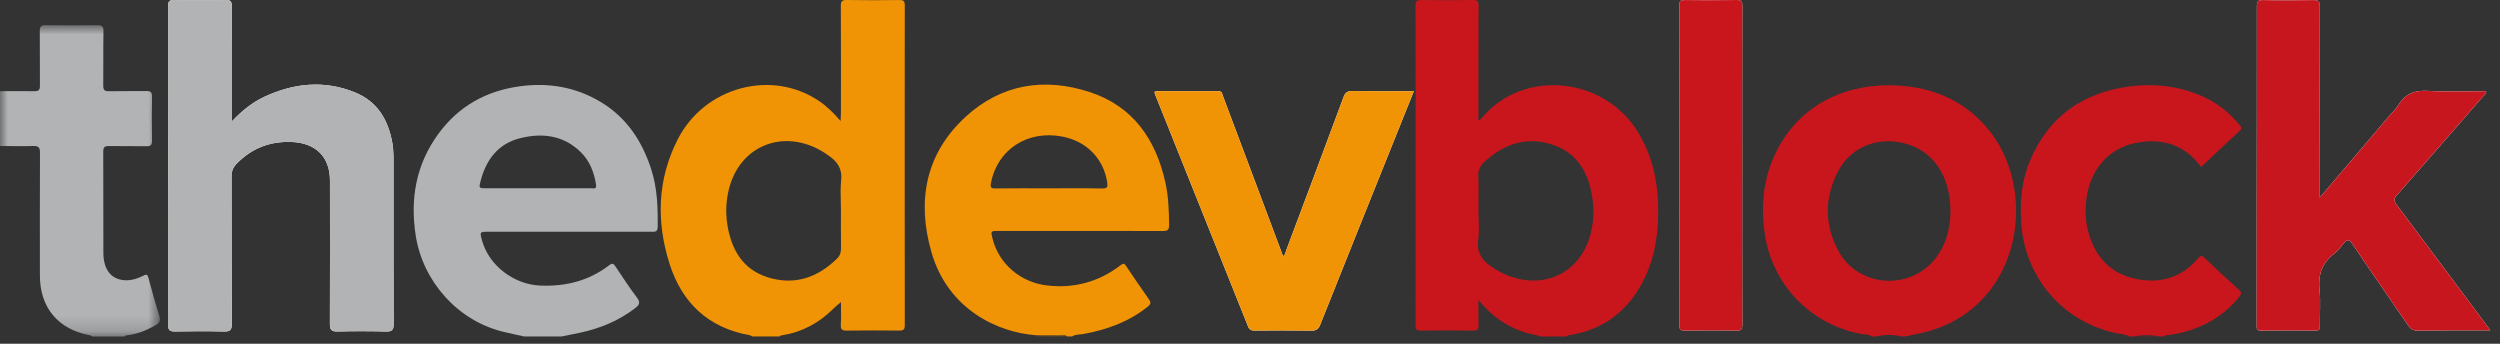 <?xml version="1.0" encoding="UTF-8"?>
<svg width="160px" height="22px" viewBox="0 0 160 22" version="1.1" xmlns="http://www.w3.org/2000/svg" xmlns:xlink="http://www.w3.org/1999/xlink">
    <rect x="0" y="0" width="160" height="22" fill="#333333" stroke="none"/>
    <!-- Generator: Sketch 57.1 (83088) - https://sketch.com -->
    <title>Logo</title>
    <desc>Created with Sketch.</desc>
    <defs>
        <polygon id="path-1" points="0 0.903 10.234 0.903 10.234 20.828 0 20.828"></polygon>
        <polygon id="path-3" points="0.9 0.43 2.972 0.43 2.972 0.947 0.9 0.947"></polygon>
        <polygon id="path-5" points="0.263 0.424 1.858 0.424 1.858 0.947 0.263 0.947"></polygon>
    </defs>
    <g id="Home-[exportable]-" stroke="none" stroke-width="1" fill="none" fill-rule="evenodd">
        <g id="Home" transform="translate(-370, -60)">
            <g id="Nav-Bar" transform="translate(370, 50)">
                <g id="Logo" transform="translate(0, 10)">
                    <path d="M14.826,7.782 L14.826,7.24 C14.826,4.955 14.821,2.671 14.832,0.386 C14.833,0.092 14.755,-0.004 14.453,0.001 C13.351,0.018 12.248,0.021 11.146,9.46745562e-05 C10.815,-0.007 10.755,0.115 10.755,0.414 C10.762,7.201 10.763,13.987 10.753,20.775 C10.752,21.14 10.881,21.22 11.216,21.215 C12.252,21.196 13.287,21.19 14.323,21.217 C14.714,21.227 14.839,21.139 14.836,20.72 C14.816,17.572 14.83,14.425 14.819,11.277 C14.818,10.942 14.926,10.7 15.153,10.467 C16.118,9.481 17.272,9.036 18.659,9.086 C20.192,9.142 21.116,10.025 21.117,11.55 C21.12,14.606 21.125,17.661 21.113,20.715 C21.111,21.088 21.201,21.226 21.597,21.216 C22.633,21.19 23.668,21.191 24.704,21.217 C25.083,21.226 25.196,21.129 25.194,20.739 C25.179,17.445 25.186,14.151 25.184,10.857 C25.184,10.274 25.21,9.692 25.103,9.113 C24.835,7.655 24.146,6.495 22.725,5.917 C20.758,5.117 18.814,5.313 16.919,6.195 C16.144,6.556 15.487,7.089 14.826,7.782" id="Fill-1" fill="#FEFDFD"></path>
                    <path d="M148.466,12.647 L148.466,12.148 C148.463,8.242 148.455,4.338 148.468,0.433 C148.469,0.07 148.367,-0 148.028,0.006 C146.966,0.029 145.903,0.032 144.842,0.005 C144.491,-0.003 144.439,0.112 144.439,0.429 C144.444,4.983 144.434,9.538 144.429,14.093 C144.426,16.325 144.43,18.556 144.427,20.788 C144.426,20.997 144.404,21.163 144.721,21.159 C145.876,21.141 147.031,21.145 148.187,21.157 C148.42,21.159 148.474,21.082 148.471,20.861 C148.458,20.092 148.529,19.314 148.449,18.552 C148.349,17.602 148.598,16.854 149.354,16.26 C149.592,16.075 149.79,15.831 149.981,15.593 C150.2,15.315 150.328,15.279 150.557,15.619 C151.726,17.359 152.93,19.077 154.108,20.811 C154.273,21.053 154.435,21.165 154.745,21.161 C156.178,21.136 157.613,21.143 159.048,21.14 L159.378,21.14 C159.255,20.971 159.173,20.857 159.088,20.744 C157.184,18.19 155.283,15.632 153.37,13.086 C153.193,12.851 153.199,12.719 153.393,12.499 C155.234,10.405 157.063,8.3 158.892,6.195 C158.979,6.095 159.123,6.018 159.115,5.837 C157.864,5.837 156.625,5.896 155.395,5.817 C154.553,5.763 153.952,5.992 153.509,6.707 C153.336,6.986 153.086,7.217 152.87,7.47 C151.426,9.167 149.983,10.865 148.466,12.647" id="Fill-3" fill="#FEFDFD"></path>
                    <path d="M90.485,5.837 C89.13,5.837 87.842,5.848 86.556,5.829 C86.239,5.823 86.097,5.914 85.986,6.217 C84.775,9.486 83.548,12.75 82.321,16.013 C82.272,16.143 82.268,16.304 82.116,16.4 C81.705,15.303 81.296,14.212 80.887,13.123 C80.016,10.801 79.145,8.48 78.274,6.16 C78.221,6.022 78.225,5.836 77.994,5.836 C76.631,5.838 75.267,5.838 73.922,5.838 C73.87,5.94 73.908,5.998 73.933,6.059 C75.916,11.005 77.902,15.951 79.879,20.899 C79.966,21.117 80.09,21.157 80.299,21.156 C81.507,21.147 82.715,21.14 83.923,21.16 C84.236,21.164 84.378,21.074 84.497,20.774 C85.947,17.127 87.412,13.488 88.874,9.846 C89.402,8.532 89.93,7.218 90.485,5.837" id="Fill-5" fill="#FEFDFD"></path>
                    <path d="M111.504,10.618 C111.504,7.206 111.5,3.793 111.51,0.38 C111.51,0.095 111.46,-0.006 111.147,0.001 C110.045,0.022 108.943,0.017 107.841,0.004 C107.577,-0 107.476,0.046 107.477,0.342 C107.486,7.168 107.486,13.994 107.477,20.82 C107.476,21.119 107.583,21.159 107.842,21.157 C108.931,21.143 110.021,21.135 111.109,21.16 C111.458,21.169 111.512,21.053 111.51,20.737 C111.499,17.364 111.504,13.992 111.504,10.618" id="Fill-7" fill="#FEFDFD"></path>
                    <path d="M136.276,21.535 C135.999,21.364 135.674,21.383 135.373,21.314 C131.926,20.525 129.539,17.686 129.349,14.145 C129.276,12.803 129.403,11.486 129.936,10.243 C131.142,7.428 133.331,5.911 136.331,5.527 C137.842,5.333 139.323,5.493 140.745,6.075 C141.761,6.49 142.615,7.124 143.309,7.973 C143.406,8.091 143.539,8.19 143.35,8.364 C142.52,9.128 141.703,9.904 140.871,10.686 C139.809,9.241 138.375,8.82 136.704,9.144 C134.848,9.504 133.641,11.005 133.498,13.045 C133.45,13.739 133.504,14.425 133.72,15.09 C134.196,16.558 135.16,17.531 136.685,17.847 C138.241,18.169 139.609,17.785 140.668,16.543 C140.818,16.367 140.895,16.313 141.089,16.5 C141.806,17.191 142.535,17.87 143.278,18.532 C143.486,18.717 143.452,18.827 143.301,19.012 C142.131,20.446 140.589,21.182 138.79,21.45 C138.695,21.464 138.572,21.41 138.507,21.535 L138.189,21.535 C137.657,21.404 137.126,21.404 136.595,21.535 L136.276,21.535 Z" id="Fill-9" fill="#C9161D"></path>
                    <g id="Group-13" transform="translate(0, 0.707)">
                        <mask id="mask-2" fill="white">
                            <use xlink:href="#path-1"></use>
                        </mask>
                        <g id="Clip-12"></g>
                        <path d="M0,5.129 C0.73,5.128 1.461,5.115 2.191,5.13 C2.466,5.135 2.559,5.057 2.555,4.773 C2.542,3.618 2.562,2.462 2.546,1.307 C2.542,0.995 2.626,0.898 2.946,0.903 C4.034,0.923 5.124,0.921 6.213,0.904 C6.518,0.9 6.627,0.974 6.622,1.3 C6.602,2.455 6.621,3.61 6.608,4.766 C6.606,5.04 6.681,5.136 6.965,5.131 C7.762,5.114 8.56,5.133 9.356,5.119 C9.619,5.116 9.734,5.175 9.729,5.469 C9.712,6.411 9.712,7.355 9.728,8.298 C9.734,8.589 9.622,8.655 9.356,8.651 C8.559,8.637 7.762,8.656 6.965,8.639 C6.681,8.634 6.607,8.729 6.608,9.005 C6.618,11.157 6.608,13.308 6.616,15.46 C6.619,16.452 7.018,17.063 7.782,17.205 C8.262,17.294 8.732,17.158 9.162,16.942 C9.375,16.834 9.438,16.838 9.504,17.087 C9.718,17.905 9.95,18.718 10.201,19.527 C10.29,19.813 10.195,19.973 9.962,20.103 C9.405,20.42 8.825,20.67 8.182,20.745 C8.103,20.755 8.021,20.75 7.969,20.829 L5.897,20.829 C5.854,20.803 5.812,20.763 5.766,20.754 C3.715,20.377 2.551,18.979 2.553,16.909 C2.556,14.297 2.543,11.685 2.559,9.072 C2.561,8.707 2.447,8.627 2.109,8.638 C1.406,8.659 0.703,8.639 0,8.636 L0,5.129 Z" id="Fill-11" fill="#B1B3B4" mask="url(#mask-2)"></path>
                    </g>
                    <g id="Group-16" transform="translate(65.325, 20.589)">
                        <mask id="mask-4" fill="white">
                            <use xlink:href="#path-3"></use>
                        </mask>
                        <g id="Clip-15"></g>
                        <path d="M0.921,0.861 C1.482,0.863 2.044,0.863 2.605,0.869 C2.731,0.871 2.87,0.826 2.972,0.946 L0.9,0.946 C0.912,0.929 0.926,0.913 0.934,0.894 C0.937,0.886 0.925,0.872 0.921,0.861" id="Fill-14" fill="#F09406" mask="url(#mask-4)"></path>
                    </g>
                    <g id="Group-19" transform="translate(136.331, 20.589)">
                        <mask id="mask-6" fill="white">
                            <use xlink:href="#path-5"></use>
                        </mask>
                        <g id="Clip-18"></g>
                        <path d="M0.263,0.947 C0.795,0.815 1.325,0.815 1.858,0.947 L0.263,0.947 Z" id="Fill-17" fill="#C8161E" mask="url(#mask-6)"></path>
                    </g>
                    <path d="M14.826,7.782 C15.487,7.089 16.144,6.556 16.919,6.195 C18.814,5.313 20.758,5.117 22.725,5.917 C24.146,6.495 24.835,7.655 25.103,9.113 C25.21,9.692 25.184,10.274 25.184,10.857 C25.186,14.151 25.179,17.445 25.194,20.739 C25.196,21.129 25.083,21.226 24.704,21.217 C23.668,21.191 22.633,21.19 21.597,21.216 C21.201,21.226 21.111,21.088 21.113,20.715 C21.125,17.661 21.12,14.606 21.117,11.55 C21.116,10.025 20.192,9.142 18.659,9.086 C17.272,9.036 16.118,9.481 15.153,10.467 C14.926,10.7 14.818,10.942 14.819,11.277 C14.83,14.425 14.816,17.572 14.836,20.72 C14.839,21.139 14.714,21.227 14.323,21.217 C13.287,21.19 12.252,21.196 11.216,21.215 C10.881,21.22 10.752,21.14 10.753,20.775 C10.763,13.987 10.762,7.201 10.755,0.414 C10.755,0.115 10.815,-0.007 11.146,9.46745562e-05 C12.248,0.021 13.351,0.018 14.453,0.001 C14.755,-0.004 14.833,0.092 14.832,0.386 C14.821,2.671 14.826,4.955 14.826,7.24 L14.826,7.782 Z" id="Fill-20" fill="#B1B3B4"></path>
                    <path d="M148.466,12.647 C149.983,10.865 151.426,9.167 152.87,7.47 C153.086,7.217 153.336,6.986 153.509,6.707 C153.952,5.992 154.553,5.763 155.395,5.817 C156.625,5.896 157.864,5.837 159.115,5.837 C159.123,6.018 158.979,6.095 158.892,6.195 C157.063,8.3 155.234,10.405 153.393,12.499 C153.199,12.719 153.193,12.851 153.37,13.086 C155.283,15.632 157.184,18.19 159.088,20.744 C159.173,20.857 159.255,20.971 159.378,21.14 L159.048,21.14 C157.613,21.143 156.178,21.136 154.745,21.161 C154.435,21.165 154.273,21.053 154.108,20.811 C152.93,19.077 151.726,17.359 150.557,15.619 C150.328,15.279 150.2,15.315 149.981,15.593 C149.79,15.831 149.592,16.075 149.354,16.26 C148.598,16.854 148.349,17.602 148.449,18.552 C148.529,19.314 148.458,20.092 148.471,20.861 C148.474,21.082 148.42,21.159 148.187,21.157 C147.031,21.145 145.876,21.141 144.721,21.159 C144.404,21.163 144.426,20.997 144.427,20.788 C144.43,18.556 144.426,16.325 144.429,14.093 C144.434,9.538 144.444,4.983 144.439,0.429 C144.439,0.112 144.491,-0.003 144.842,0.005 C145.903,0.032 146.966,0.029 148.028,0.006 C148.367,-0 148.469,0.07 148.468,0.433 C148.455,4.338 148.463,8.242 148.466,12.148 L148.466,12.647 Z" id="Fill-22" fill="#C8161F"></path>
                    <path d="M90.485,5.837 C89.93,7.218 89.402,8.532 88.874,9.846 C87.412,13.488 85.947,17.127 84.497,20.774 C84.378,21.074 84.236,21.164 83.923,21.16 C82.715,21.14 81.507,21.147 80.299,21.156 C80.09,21.157 79.966,21.117 79.879,20.899 C77.902,15.951 75.916,11.005 73.933,6.059 C73.908,5.998 73.87,5.94 73.922,5.838 C75.267,5.838 76.631,5.838 77.994,5.836 C78.225,5.836 78.221,6.022 78.274,6.16 C79.145,8.48 80.016,10.801 80.887,13.123 C81.296,14.212 81.705,15.303 82.116,16.4 C82.268,16.304 82.272,16.143 82.321,16.013 C83.548,12.75 84.775,9.486 85.986,6.217 C86.097,5.914 86.239,5.823 86.556,5.829 C87.842,5.848 89.13,5.837 90.485,5.837" id="Fill-24" fill="#F09406"></path>
                    <path d="M111.504,10.618 C111.504,13.992 111.499,17.364 111.51,20.737 C111.512,21.053 111.458,21.169 111.109,21.16 C110.021,21.135 108.931,21.143 107.842,21.157 C107.583,21.159 107.476,21.119 107.477,20.82 C107.486,13.994 107.486,7.168 107.477,0.342 C107.476,0.046 107.577,-0 107.841,0.004 C108.943,0.017 110.045,0.022 111.147,0.001 C111.46,-0.006 111.51,0.095 111.51,0.38 C111.5,3.793 111.504,7.206 111.504,10.618" id="Fill-26" fill="#C9161D"></path>
                    <path d="M53.813,13.021 C53.817,13.188 53.821,13.353 53.821,13.519 C53.821,14.303 53.812,15.086 53.827,15.868 C53.832,16.14 53.763,16.357 53.571,16.547 C52.328,17.771 50.854,18.273 49.168,17.757 C47.521,17.254 46.791,15.951 46.543,14.33 C46.428,13.575 46.471,12.819 46.657,12.079 C47.36,9.307 50.151,8.201 52.65,9.703 C52.786,9.784 52.915,9.879 53.046,9.969 C53.589,10.346 53.914,10.804 53.835,11.53 C53.783,12.022 53.801,12.522 53.813,13.021 M57.905,0.336 C57.905,0.076 57.832,-0.001 57.569,0.002 C56.441,0.016 55.312,0.021 54.184,0 C53.871,-0.005 53.813,0.101 53.814,0.386 C53.826,2.669 53.821,4.953 53.82,7.236 C53.82,7.375 53.809,7.514 53.797,7.745 C53.341,7.214 52.908,6.792 52.403,6.453 C49.37,4.417 45.094,5.557 43.378,8.911 C42.066,11.476 41.992,14.181 42.851,16.883 C43.648,19.394 45.348,20.994 48.009,21.459 C48.054,21.467 48.093,21.509 48.135,21.535 L49.888,21.535 C49.927,21.468 49.996,21.469 50.061,21.458 C51.335,21.255 52.414,20.673 53.325,19.765 C53.471,19.619 53.635,19.491 53.821,19.328 C53.821,19.819 53.841,20.304 53.813,20.786 C53.796,21.097 53.907,21.163 54.197,21.158 C55.312,21.142 56.427,21.144 57.543,21.157 C57.812,21.161 57.907,21.098 57.906,20.809 C57.899,13.985 57.899,7.161 57.905,0.336" id="Fill-28" fill="#F09406"></path>
                    <path d="M101.814,14.908 C101.178,17.512 98.71,18.661 96.222,17.511 C96.019,17.416 95.822,17.304 95.63,17.186 C94.955,16.764 94.476,16.264 94.605,15.354 C94.691,14.742 94.621,14.109 94.621,13.486 C94.621,12.743 94.644,11.999 94.612,11.258 C94.596,10.887 94.724,10.618 94.977,10.382 C96.248,9.199 97.716,8.698 99.399,9.273 C101.017,9.825 101.699,11.135 101.923,12.734 C102.024,13.462 101.989,14.192 101.814,14.908 M104.889,8.551 C102.749,4.911 97.489,4.339 94.809,7.578 C94.77,7.626 94.743,7.697 94.622,7.685 L94.622,7.311 C94.622,5.001 94.617,2.69 94.629,0.379 C94.63,0.091 94.571,-0.005 94.261,0 C93.159,0.021 92.057,0.017 90.955,0.002 C90.689,-0.001 90.595,0.052 90.596,0.343 C90.604,7.169 90.603,13.995 90.598,20.821 C90.597,21.07 90.649,21.161 90.92,21.158 C92.049,21.141 93.177,21.141 94.306,21.158 C94.583,21.162 94.635,21.062 94.627,20.816 C94.611,20.31 94.622,19.803 94.622,19.206 C94.736,19.332 94.779,19.379 94.821,19.428 C95.752,20.495 96.901,21.184 98.298,21.446 C98.372,21.459 98.462,21.44 98.501,21.535 L100.254,21.535 C100.283,21.455 100.356,21.468 100.418,21.458 C102.581,21.115 104.144,19.946 105.148,18.015 C105.792,16.779 106.061,15.446 106.116,14.065 C106.192,12.122 105.892,10.259 104.889,8.551" id="Fill-30" fill="#C9161D"></path>
                    <path d="M124.411,15.632 C124.314,15.853 124.197,16.068 124.06,16.277 C122.517,18.633 118.968,18.514 117.641,16.032 C116.764,14.392 116.768,12.686 117.602,11.024 C118.308,9.619 119.752,8.886 121.298,9.066 C122.981,9.262 124.18,10.31 124.636,11.984 C124.773,12.486 124.835,12.998 124.828,13.519 C124.826,14.261 124.704,14.971 124.411,15.632 M127.125,8.127 C125.634,6.417 123.713,5.61 121.487,5.475 C118.338,5.283 115.316,6.564 113.755,9.565 C112.886,11.233 112.676,13.014 112.931,14.864 C113.391,18.219 115.896,20.816 119.225,21.391 C119.41,21.424 119.623,21.378 119.779,21.535 L120.098,21.535 C120.629,21.404 121.161,21.404 121.692,21.535 L121.931,21.535 C122.467,21.413 123.011,21.322 123.536,21.165 C129.506,19.38 130.464,11.963 127.125,8.127" id="Fill-32" fill="#C9161D"></path>
                    <path d="M37.852,12.048 C36.805,12.053 35.757,12.051 34.709,12.051 L34.431,12.051 C33.331,12.051 32.23,12.052 31.129,12.051 C30.646,12.051 30.636,12.048 30.762,11.566 C31.12,10.201 31.894,9.186 33.307,8.839 C34.726,8.492 36.077,8.659 37.175,9.743 C37.748,10.311 38.027,11.035 38.147,11.828 C38.191,12.126 37.989,12.048 37.852,12.048 M41.668,10.799 C41.08,9.007 40.091,7.51 38.438,6.522 C36.855,5.575 35.146,5.28 33.324,5.515 C31.137,5.798 29.354,6.788 28.054,8.569 C26.628,10.521 26.237,12.709 26.607,15.084 C27.061,17.998 29.273,20.494 32.135,21.215 C32.604,21.333 33.079,21.429 33.551,21.535 L35.942,21.535 C36.338,21.455 36.734,21.377 37.129,21.292 C38.401,21.02 39.578,20.536 40.62,19.745 C40.872,19.554 41.033,19.393 40.768,19.048 C40.278,18.407 39.842,17.725 39.39,17.055 C39.277,16.888 39.199,16.814 38.997,16.968 C37.691,17.973 36.201,18.347 34.565,18.276 C32.888,18.203 31.3,17 30.854,15.403 C30.695,14.832 30.696,14.831 31.281,14.831 C34.745,14.831 38.21,14.83 41.675,14.832 C41.892,14.832 42.087,14.867 42.092,14.527 C42.109,13.264 42.065,12.01 41.668,10.799" id="Fill-34" fill="#B1B3B4"></path>
                    <path d="M70.528,12.062 C69.401,12.039 68.271,12.053 67.143,12.053 C66.001,12.053 64.859,12.044 63.718,12.06 C63.432,12.064 63.364,12.007 63.421,11.712 C63.836,9.565 65.749,8.313 67.985,8.74 C69.537,9.036 70.621,10.145 70.859,11.656 C70.906,11.954 70.875,12.068 70.528,12.062 M74.59,11.704 C73.98,8.924 72.516,6.796 69.731,5.888 C66.839,4.946 64.088,5.379 61.811,7.463 C59.233,9.824 58.673,12.835 59.603,16.109 C60.671,19.868 63.938,21.271 66.246,21.45 C66.807,21.451 67.37,21.451 67.93,21.457 C68.056,21.459 68.195,21.415 68.298,21.535 L68.616,21.535 C68.832,21.386 69.091,21.421 69.33,21.378 C70.841,21.103 72.248,20.599 73.46,19.621 C73.633,19.481 73.69,19.38 73.543,19.172 C73.043,18.469 72.562,17.753 72.08,17.038 C71.977,16.884 71.921,16.818 71.727,16.967 C70.337,18.033 68.765,18.47 67.022,18.271 C65.318,18.077 63.926,16.885 63.525,15.28 C63.399,14.779 63.399,14.779 63.901,14.779 C67.406,14.779 70.911,14.775 74.415,14.784 C74.716,14.785 74.827,14.723 74.823,14.395 C74.81,13.491 74.785,12.589 74.59,11.704" id="Fill-36" fill="#F09406"></path>
                </g>
            </g>
        </g>
    </g>
</svg>